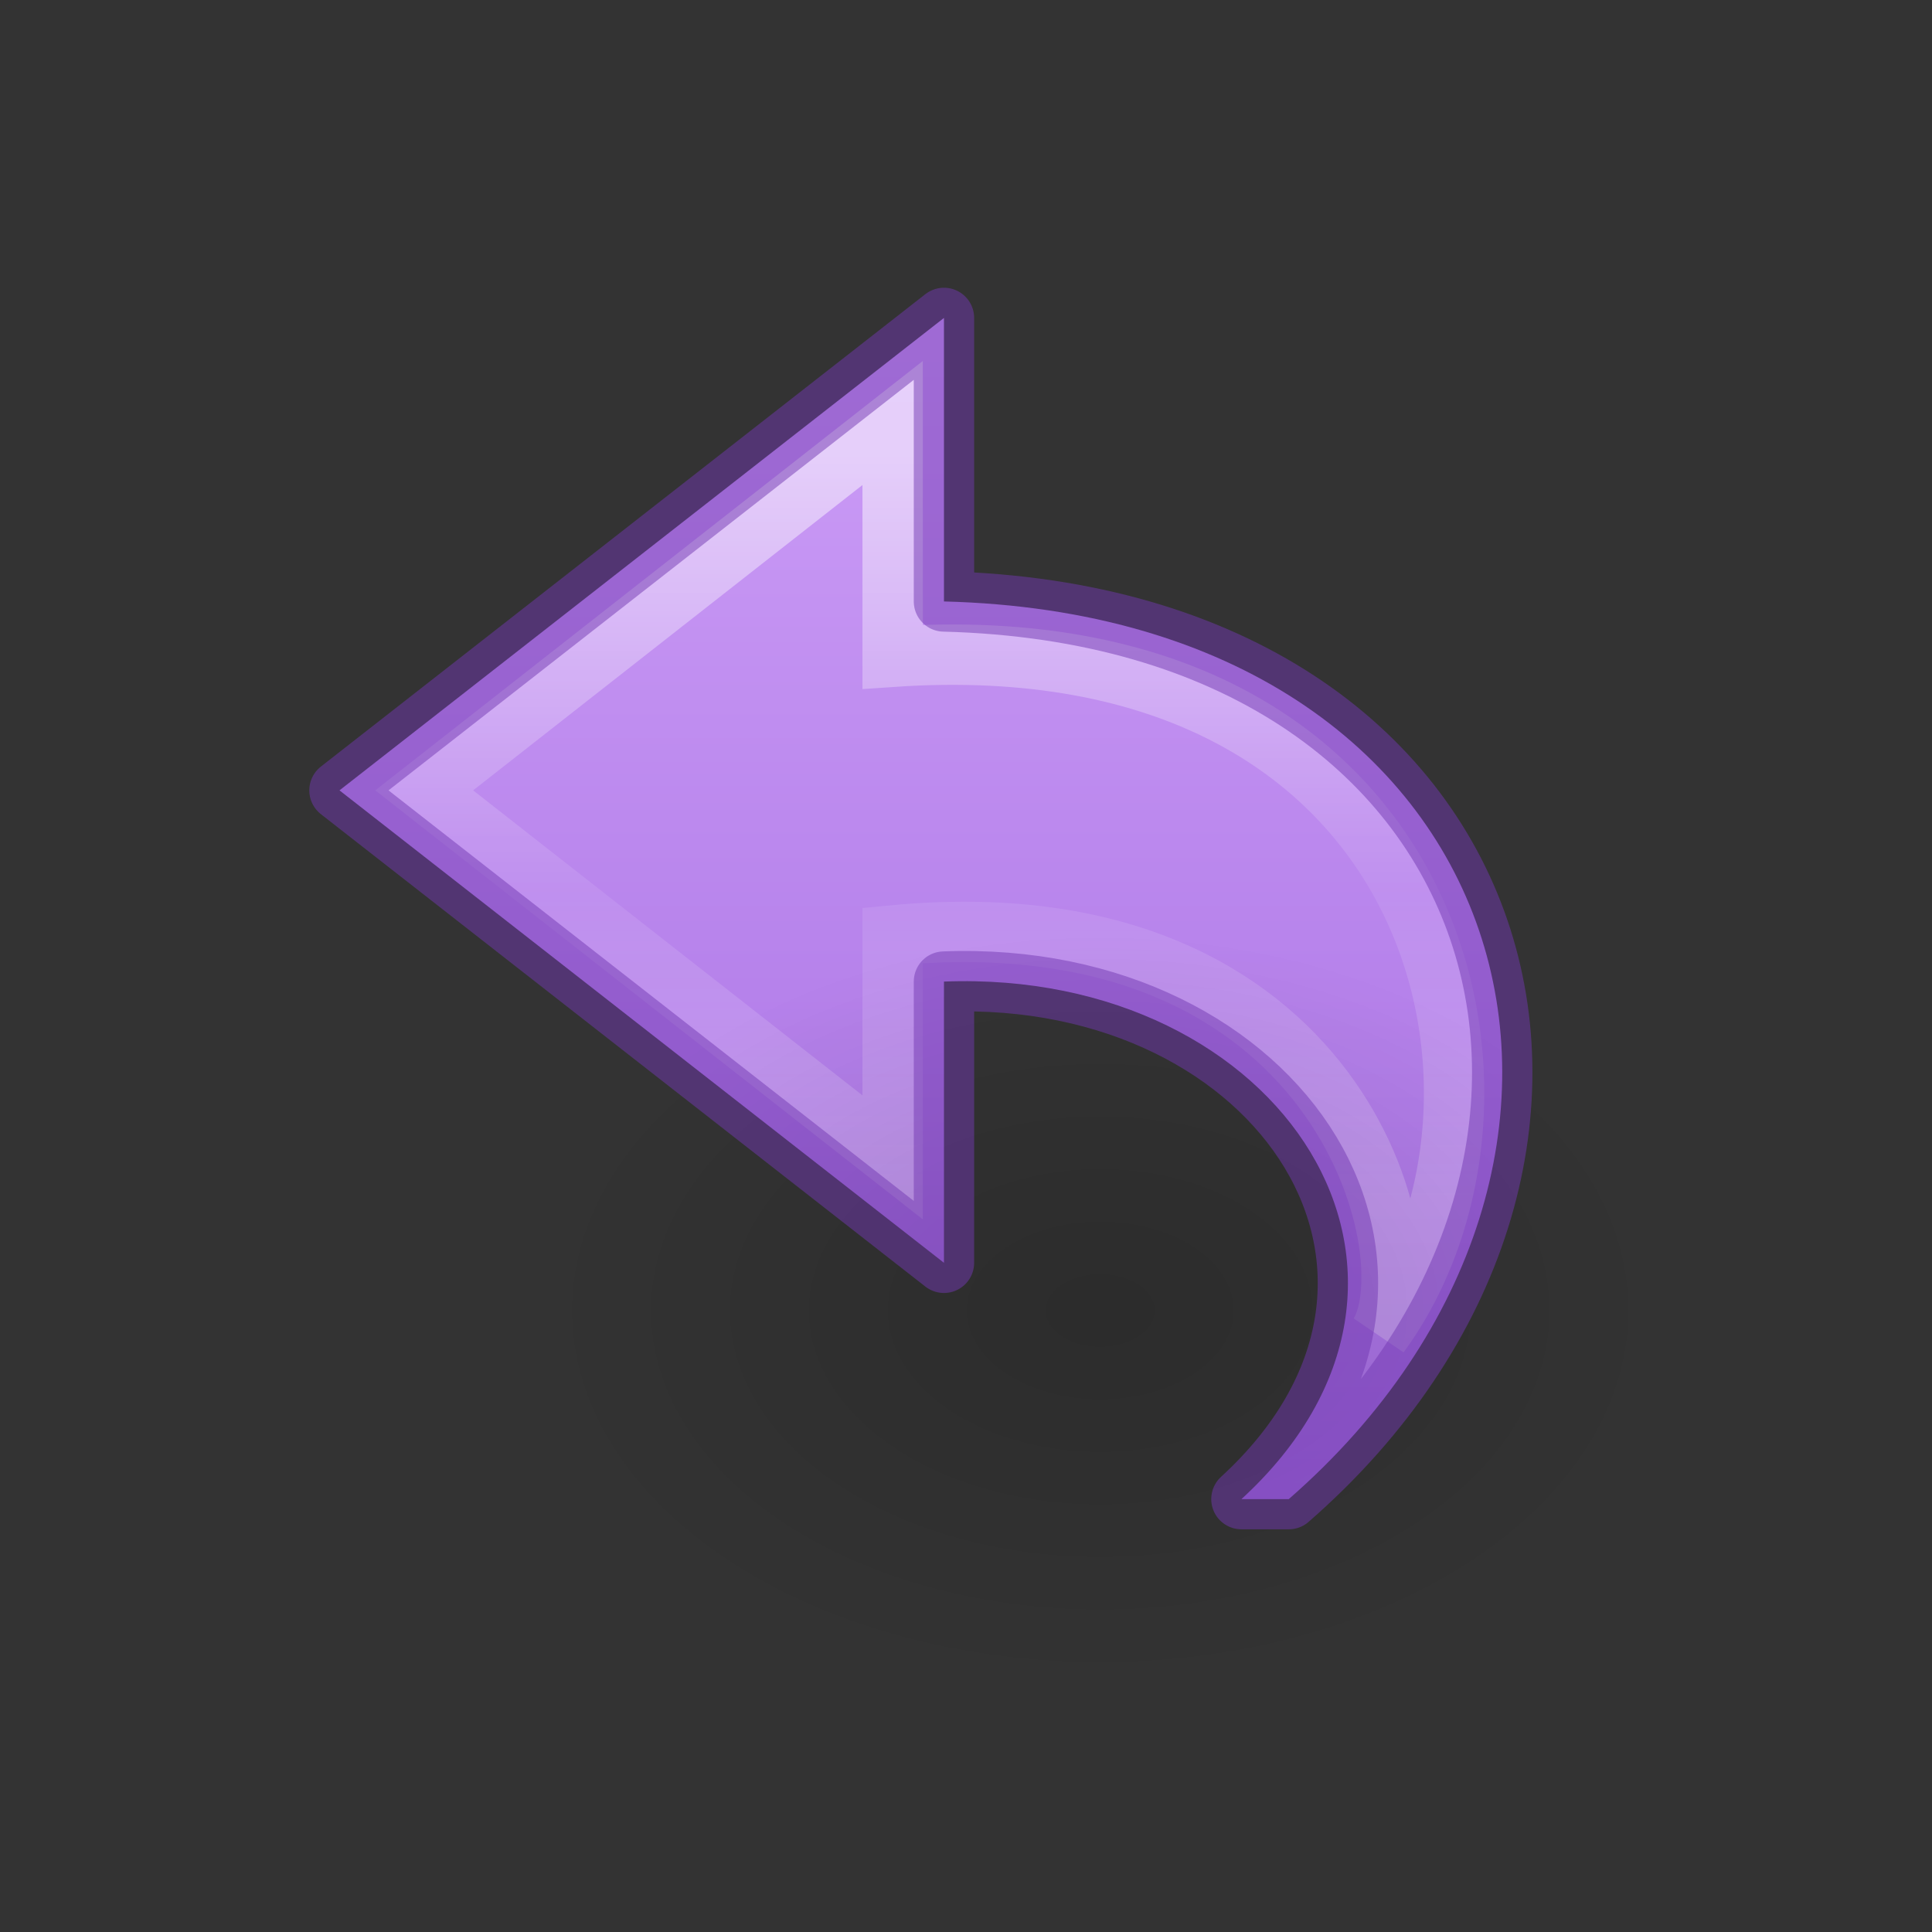 <?xml version="1.0" encoding="UTF-8" standalone="no"?>
<svg
   xmlns:dc="http://purl.org/dc/elements/1.1/"
   xmlns:cc="http://creativecommons.org/ns#"
   xmlns:rdf="http://www.w3.org/1999/02/22-rdf-syntax-ns#"
   xmlns:svg="http://www.w3.org/2000/svg"
   xmlns="http://www.w3.org/2000/svg"
   xmlns:xlink="http://www.w3.org/1999/xlink"
   xmlns:sodipodi="http://sodipodi.sourceforge.net/DTD/sodipodi-0.dtd"
   xmlns:inkscape="http://www.inkscape.org/namespaces/inkscape"
   version="1.1"
   width="32"
   height="32"
   id="svg3866"
   sodipodi:docname="go-backward.svg"
   inkscape:version="0.92.4 (5da689c313, 2019-01-14)">
  <rect width="100%" height="100%" fill="#333333" stroke="none"/>
  <sodipodi:namedview
     pagecolor="#ffffff"
     bordercolor="#666666"
     borderopacity="1"
     objecttolerance="10"
     gridtolerance="10"
     guidetolerance="10"
     inkscape:pageopacity="0"
     inkscape:pageshadow="2"
     inkscape:window-width="2880"
     inkscape:window-height="1706"
     id="namedview23"
     showgrid="false"
     inkscape:zoom="7.375"
     inkscape:cx="-1.4237288"
     inkscape:cy="16"
     inkscape:window-x="-11"
     inkscape:window-y="-11"
     inkscape:window-maximized="1"
     inkscape:current-layer="svg3866" />
  <defs
     id="defs3868">
    <linearGradient
       id="linearGradient836">
      <stop
         id="stop832"
         offset="0"
         style="stop-color:#cd9ef7;stop-opacity:1" />
      <stop
         id="stop834"
         offset="1"
         style="stop-color:#a56de2;stop-opacity:1" />
    </linearGradient>
    <radialGradient
       cx="24.837"
       cy="36.421"
       r="15.645"
       fx="24.837"
       fy="36.421"
       id="radialGradient3449"
       xlink:href="#linearGradient8662-7"
       gradientUnits="userSpaceOnUse"
       gradientTransform="matrix(0.601,0,0,-0.4,3.296,36.274)" />
    <linearGradient
       id="linearGradient8662-7">
      <stop
         id="stop8664-0"
         style="stop-color:#000000;stop-opacity:1"
         offset="0" />
      <stop
         id="stop8666-1"
         style="stop-color:#000000;stop-opacity:0"
         offset="1" />
    </linearGradient>
    <linearGradient
       x1="38.941"
       y1="15.991"
       x2="20.576"
       y2="15.991"
       id="linearGradient3855"
       xlink:href="#linearGradient4087-8"
       gradientUnits="userSpaceOnUse"
       gradientTransform="matrix(0,-0.671,-0.72,0,29.654,33.649)" />
    <linearGradient
       id="linearGradient4087-8">
      <stop
         id="stop4089-1"
         style="stop-color:#ffffff;stop-opacity:1"
         offset="0" />
      <stop
         id="stop4091-28"
         style="stop-color:#ffffff;stop-opacity:0.235"
         offset="0.512" />
      <stop
         id="stop4093-9"
         style="stop-color:#ffffff;stop-opacity:0.157"
         offset="0.585" />
      <stop
         id="stop4095-3"
         style="stop-color:#ffffff;stop-opacity:0.392"
         offset="1" />
    </linearGradient>
    <linearGradient
       gradientUnits="userSpaceOnUse"
       y2="26.238"
       x2="21.115"
       y1="3.289"
       x1="21.115"
       id="linearGradient838"
       xlink:href="#linearGradient836"
       gradientTransform="matrix(0.85,0,0,0.85,2.461,2.46)" />
  </defs>
  <path
     style="display:block;overflow:visible;visibility:visible;fill:url(#linearGradient838);fill-opacity:1;fill-rule:nonzero;stroke:none;stroke-width:1;stroke-linecap:butt;stroke-linejoin:round;stroke-miterlimit:5.5;stroke-dasharray:none;stroke-dashoffset:0;stroke-opacity:1;marker:none"
     id="path3503-80"
     d="M 21.346,24.83 C 27.723,19.271 25.269,10.205 15.635,9.962 V 5.266 L 5.623,13.091 15.635,20.916 V 16.258 c 5.607,-0.218 8.936,4.895 4.927,8.572 z"
     inkscape:connector-curvature="0" />
  <path
     style="display:block;overflow:visible;visibility:visible;opacity:0.53;fill:none;stroke:url(#linearGradient3855);stroke-width:1;stroke-linecap:butt;stroke-linejoin:miter;stroke-miterlimit:5.5;stroke-dasharray:none;stroke-dashoffset:0;stroke-opacity:1;marker:none"
     id="path3505-2"
     d="m 22.844,22.104 c 2.837,-3.867 1.072,-11.851 -8.059,-11.226 V 7.006 l -7.759,6.085 7.759,6.079 v -3.676 c 7.448,-0.715 8.881,5.308 8.059,6.61 z"
     inkscape:connector-curvature="0" />
  <path
     style="display:inline;overflow:visible;visibility:visible;opacity:0.141;fill:url(#radialGradient3449);fill-opacity:1;fill-rule:evenodd;stroke:none;stroke-width:1;marker:none;stroke-miterlimit:5.5;stroke-dasharray:none"
     id="path3501-0"
     d="m 27.61,21.7 a 9.396,6.26 0 1 0 -18.793,0 9.396,6.26 0 0 0 18.793,0 z"
     inkscape:connector-curvature="0" />
  <path
     style="color:#000000;clip-rule:nonzero;display:inline;overflow:visible;visibility:visible;opacity:0.5;isolation:auto;mix-blend-mode:normal;color-interpolation:sRGB;color-interpolation-filters:linearRGB;solid-color:#000000;solid-opacity:1;fill:none;fill-opacity:1;fill-rule:nonzero;stroke:#7239b3;stroke-width:1;stroke-linecap:butt;stroke-linejoin:round;stroke-miterlimit:5.5;stroke-dasharray:none;stroke-dashoffset:0;stroke-opacity:1;marker:none;color-rendering:auto;image-rendering:auto;shape-rendering:auto;text-rendering:auto;enable-background:accumulate"
     id="path3503-80-1"
     d="M 21.346,24.83 C 27.723,19.271 25.269,10.205 15.635,9.962 V 5.266 l -10.012,7.825 10.012,7.825 V 16.258 c 5.607,-0.218 8.936,4.895 4.927,8.572 z"
     inkscape:connector-curvature="0" />
</svg>
